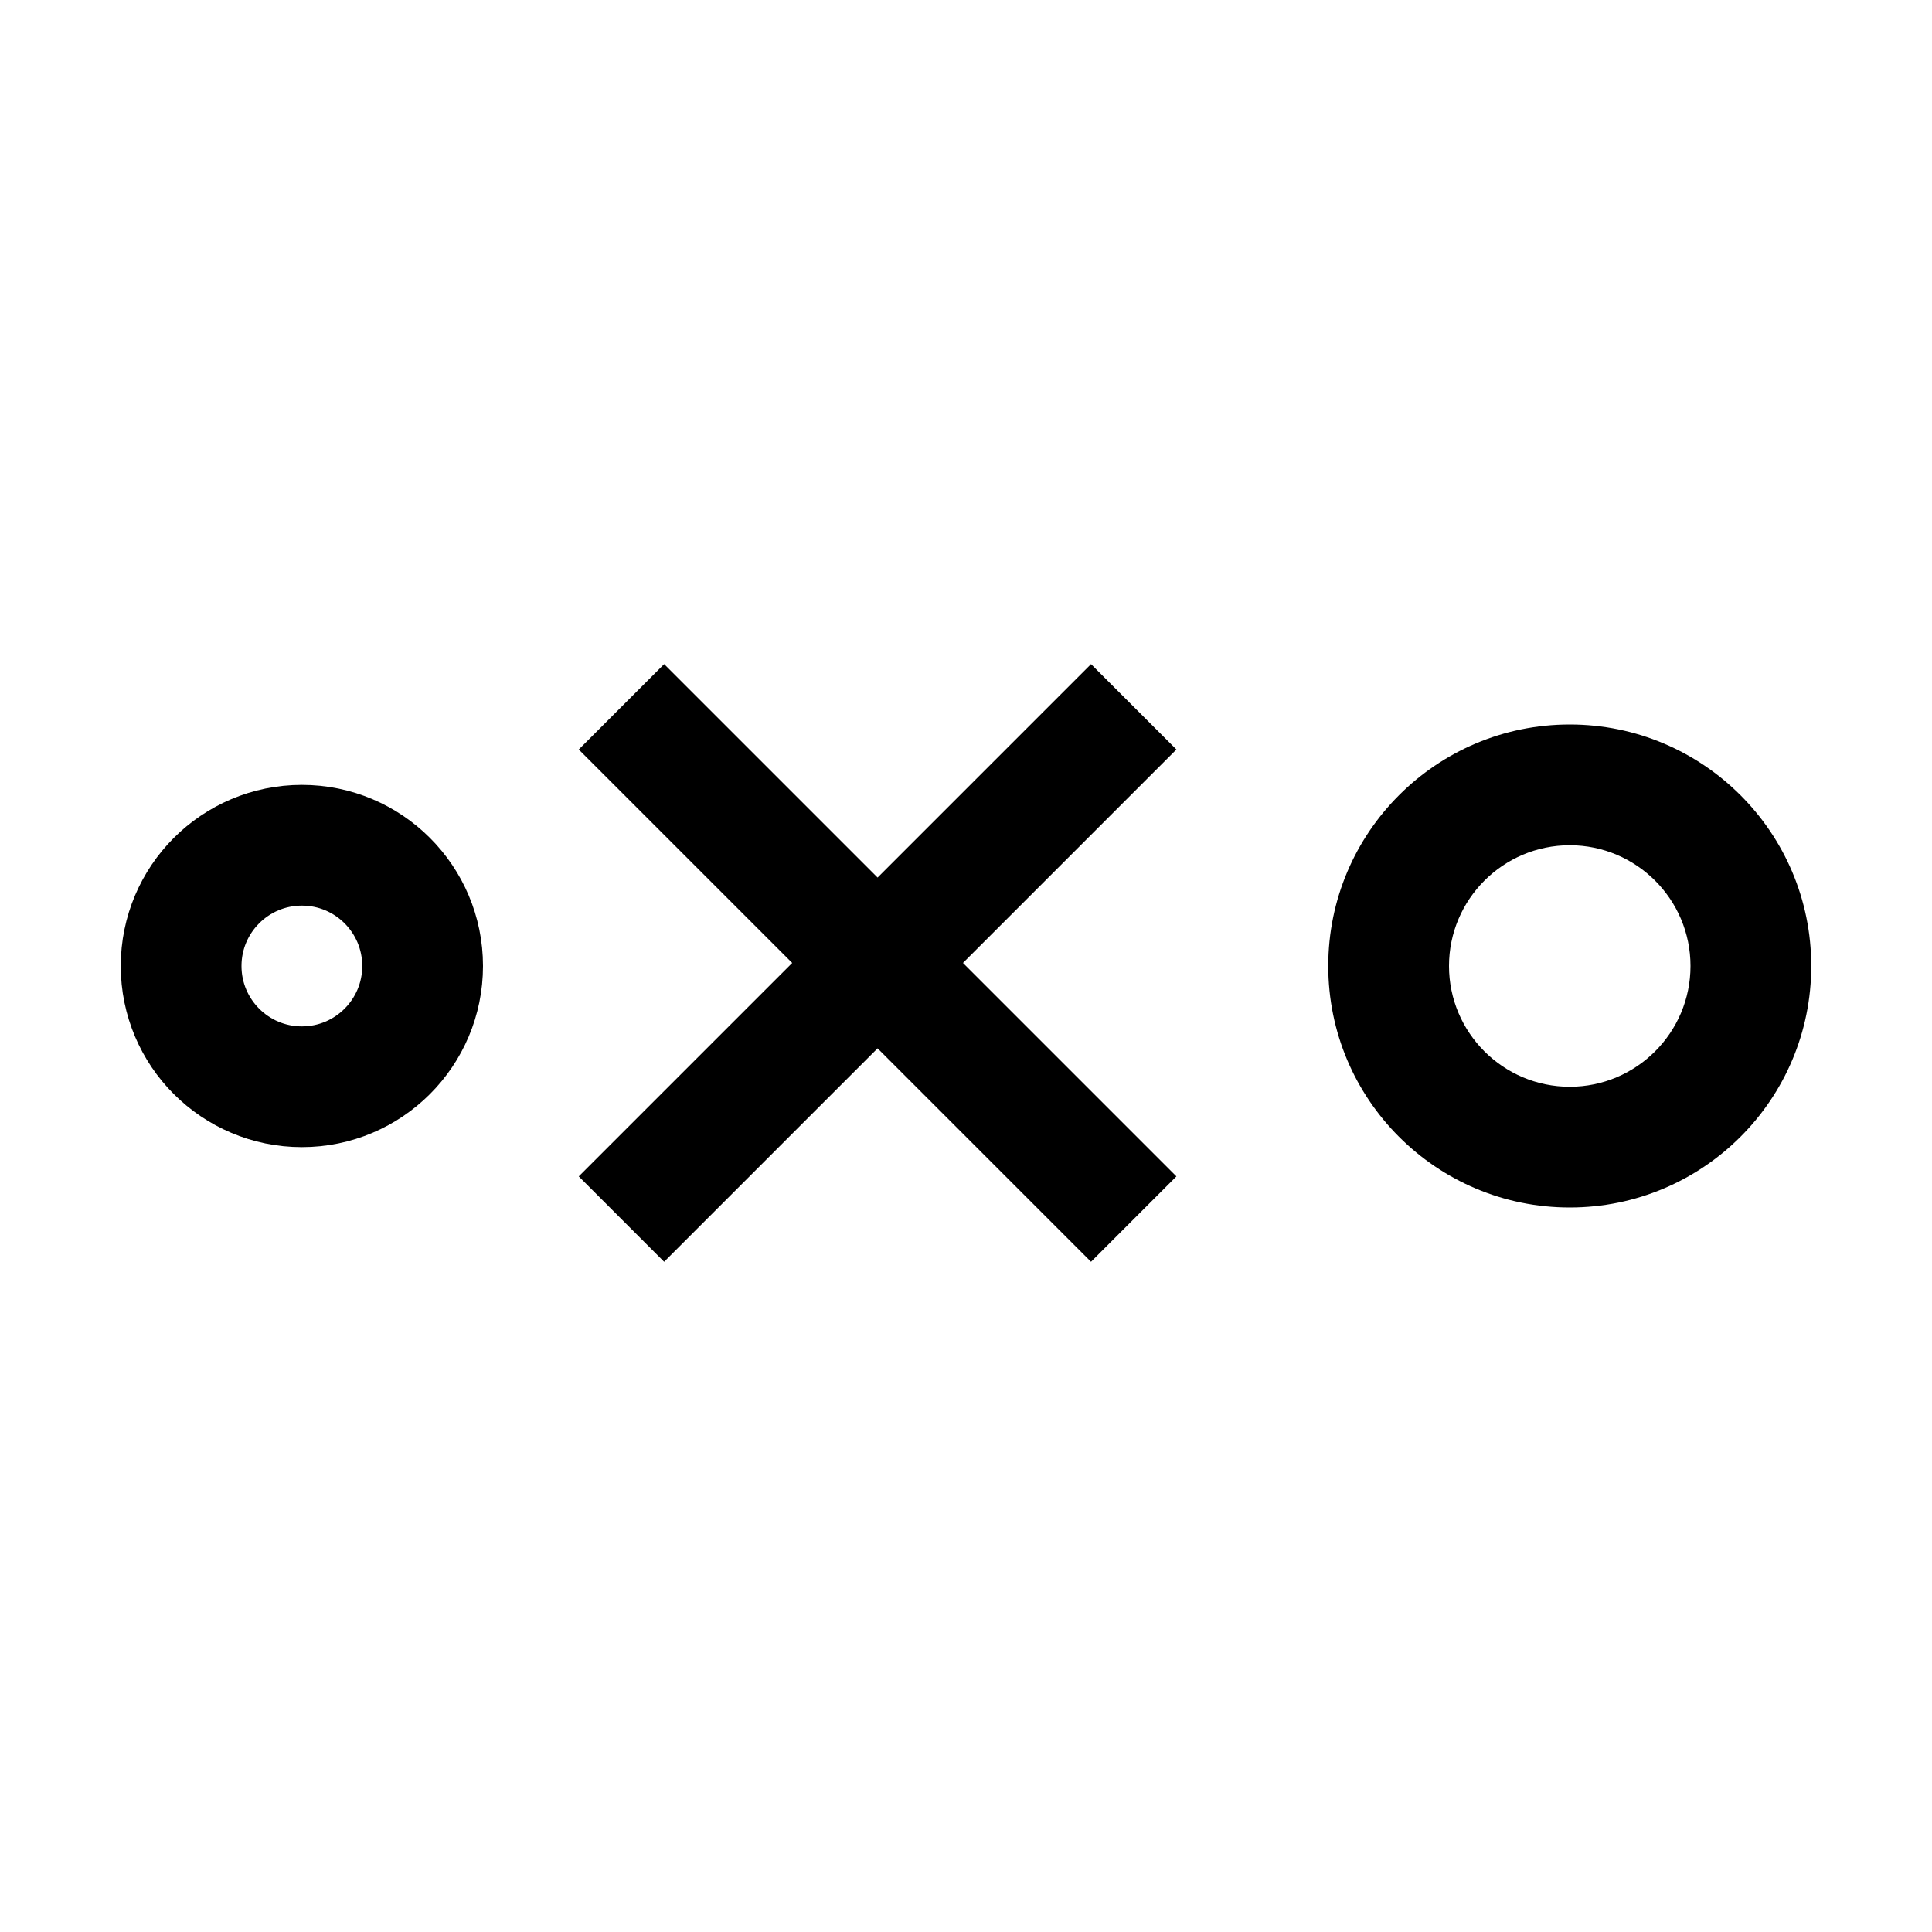 <svg width="32" height="32" viewBox="0 0 32 32" fill="none" xmlns="http://www.w3.org/2000/svg">
<g clip-path="url(#clip0_1_2)">
<path d="M26 14C27.103 14 28 14.897 28 16C28 17.103 27.103 18 26 18C24.897 18 24 17.103 24 16C24 14.897 24.897 14 26 14ZM26 12C23.791 12 22 13.791 22 16C22 18.209 23.791 20 26 20C28.209 20 30 18.209 30 16C30 13.791 28.209 12 26 12Z" fill="black"/>
<circle cx="5" cy="16" r="2" stroke="black" stroke-width="2"/>
<line x1="18.778" y1="20.192" x2="10.293" y2="11.707" stroke="black" stroke-width="2"/>
<line x1="10.293" y1="20.192" x2="18.778" y2="11.707" stroke="black" stroke-width="2"/>
</g>
<defs>
<clipPath id="clip0_1_2">
<rect width="32" height="32" fill="white"/>
</clipPath>
</defs>
</svg>
